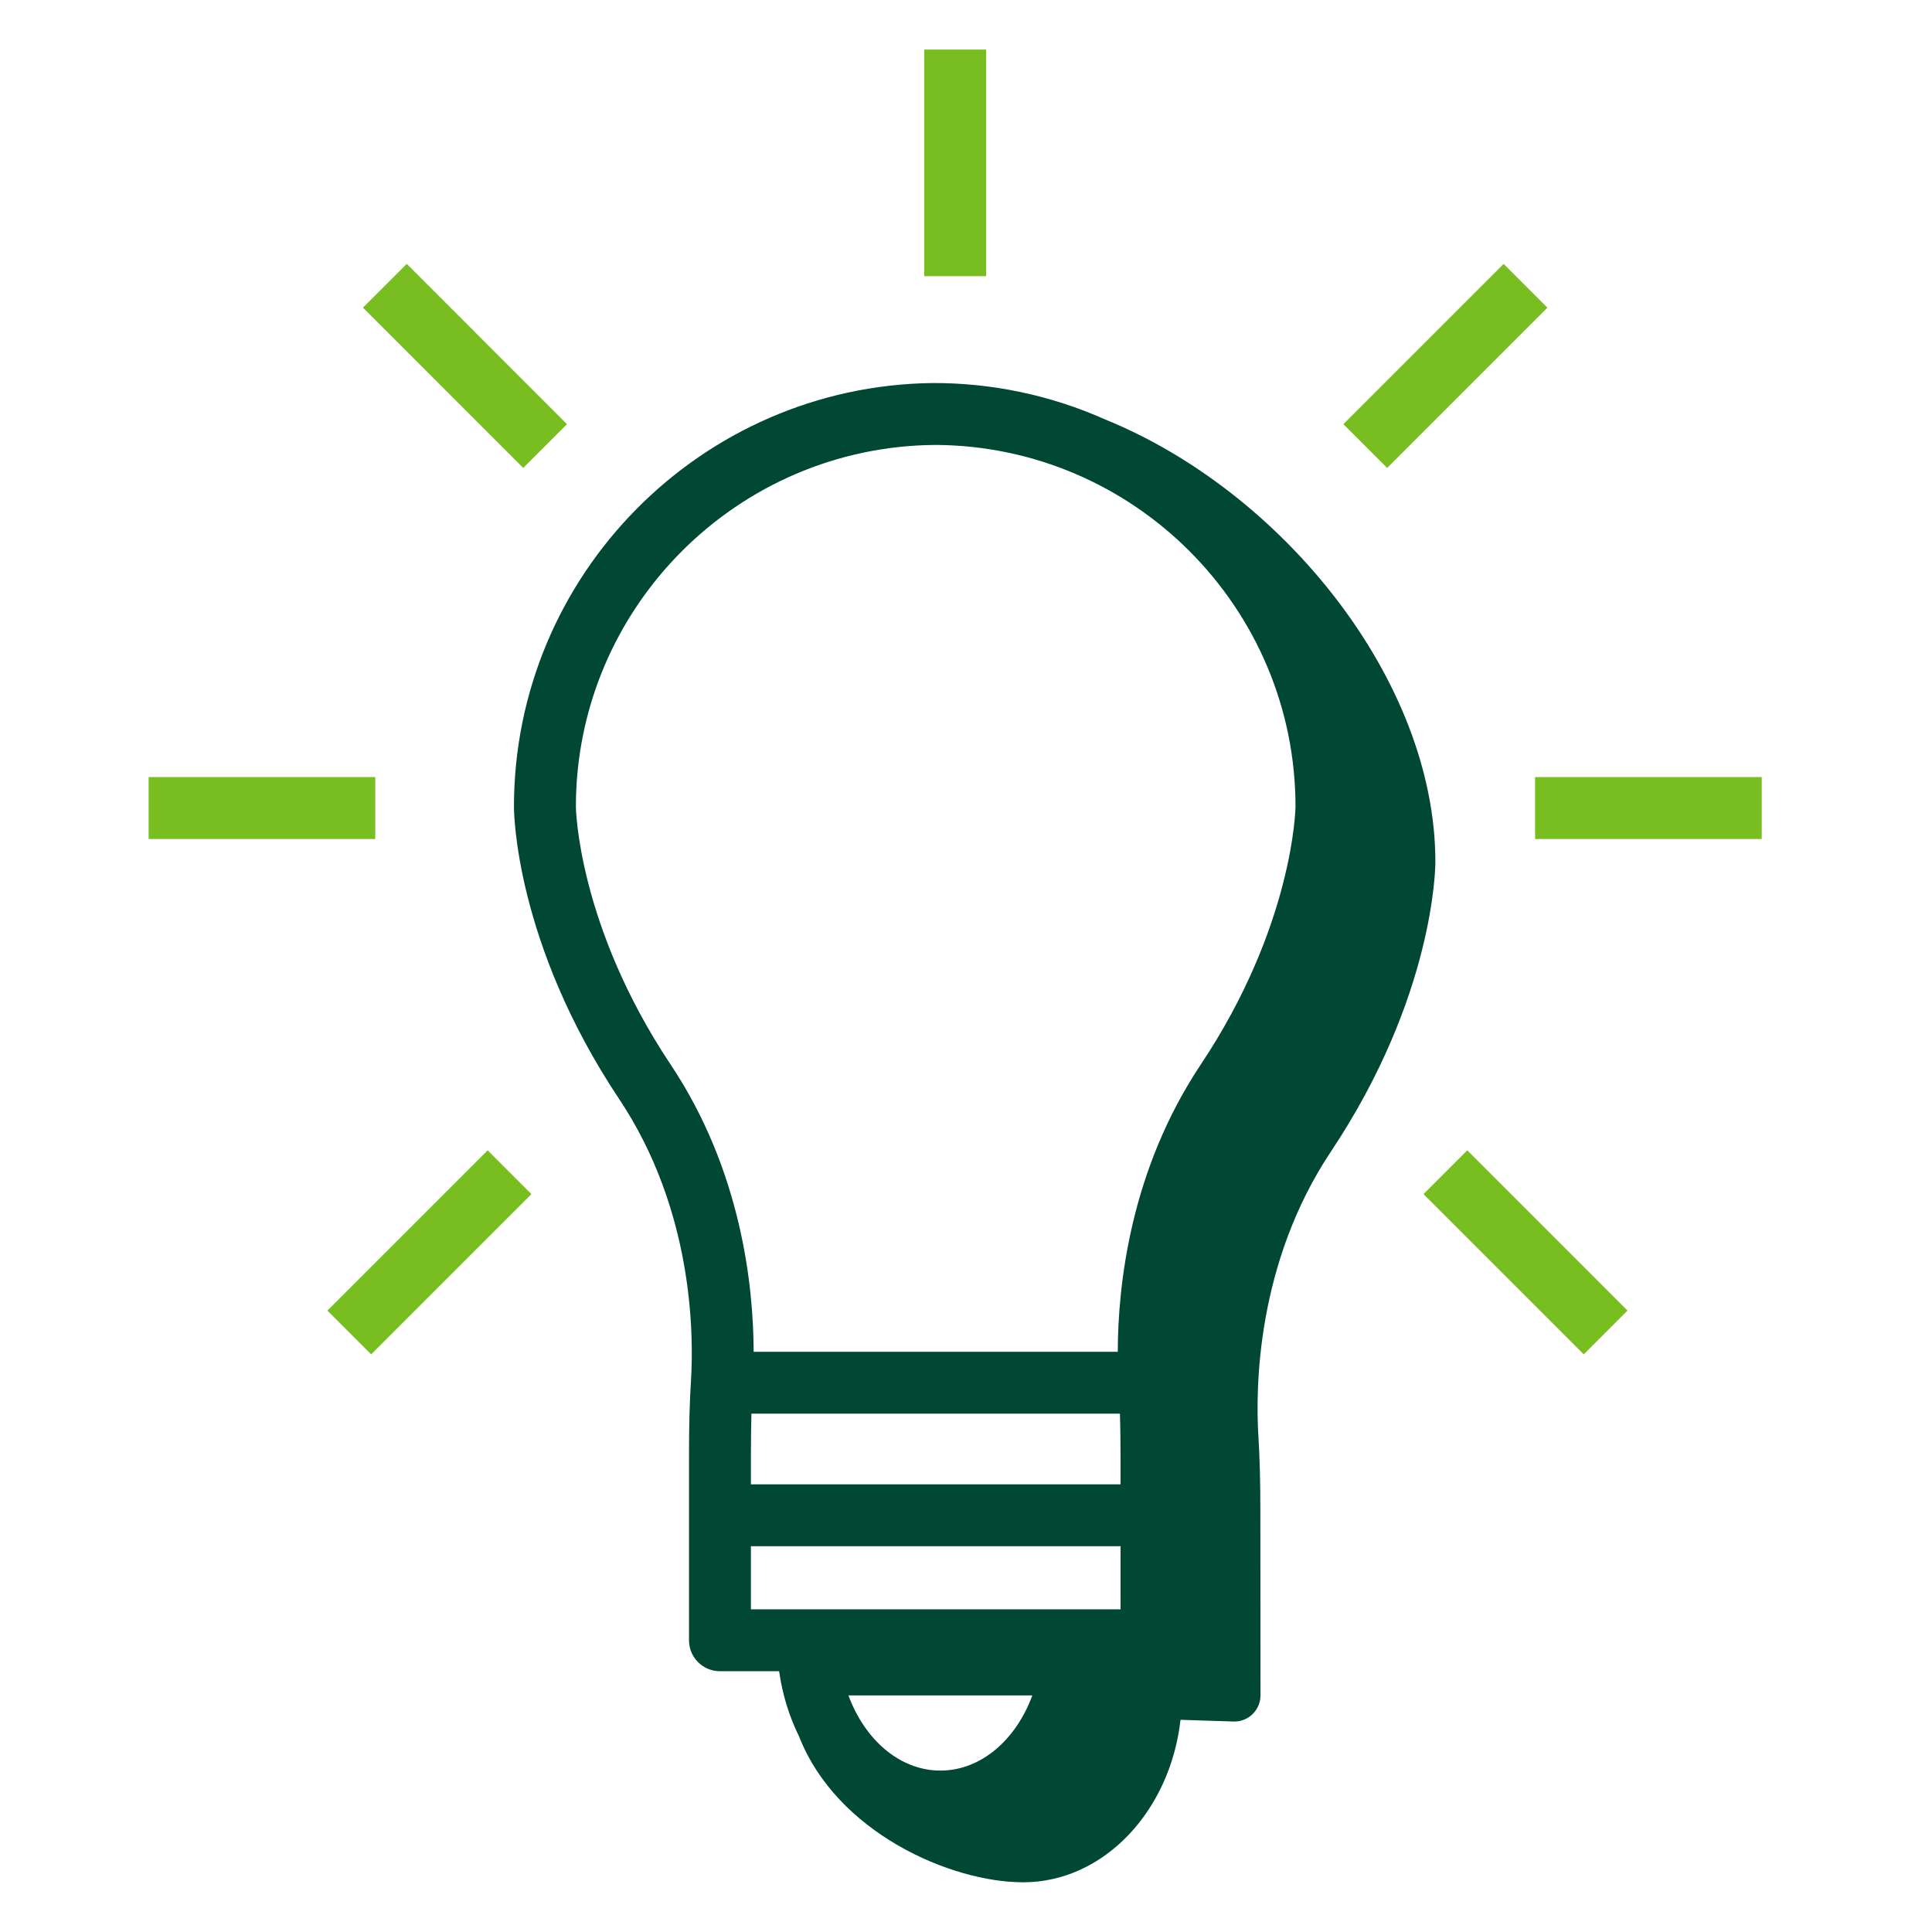 <svg width="78" height="78" viewBox="0 0 78 78" fill="none" xmlns="http://www.w3.org/2000/svg">
<path fill-rule="evenodd" clip-rule="evenodd" d="M37.313 11.15H39.813V2.001H37.313V11.15Z" fill="#78BE20"/>
<path fill-rule="evenodd" clip-rule="evenodd" d="M61.976 33.873H71.126V31.373H61.976V33.873Z" fill="#78BE20"/>
<path fill-rule="evenodd" clip-rule="evenodd" d="M6 33.873H15.15V31.373H6V33.873Z" fill="#78BE20"/>
<path fill-rule="evenodd" clip-rule="evenodd" d="M57.47 48.209L63.94 54.679L65.707 52.911L59.238 46.441L57.47 48.209Z" fill="#78BE20"/>
<path fill-rule="evenodd" clip-rule="evenodd" d="M14.654 12.421L21.124 18.892L22.891 17.125L16.422 10.653L14.654 12.421Z" fill="#78BE20"/>
<path fill-rule="evenodd" clip-rule="evenodd" d="M13.218 52.911L14.986 54.679L21.455 48.209L19.688 46.441L13.218 52.911Z" fill="#78BE20"/>
<path fill-rule="evenodd" clip-rule="evenodd" d="M60.705 10.654L54.235 17.124L56.003 18.892L62.473 12.422L60.705 10.654Z" fill="#78BE20"/>
<path fill-rule="evenodd" clip-rule="evenodd" d="M48.475 42.983C45.629 47.253 45.135 51.893 45.127 54.575H30.427C30.419 51.894 29.924 47.253 27.078 42.983C23.326 37.356 23.25 32.617 23.25 32.573C23.25 24.546 29.76 18.009 37.777 17.963C45.794 18.009 52.303 24.545 52.303 32.569C52.303 32.616 52.228 37.355 48.475 42.983ZM37.966 71.483C36.323 71.483 34.912 70.234 34.254 68.448H41.678C41.021 70.235 39.61 71.483 37.966 71.483ZM30.316 59.925V58.774C30.316 58.134 30.324 57.583 30.338 57.074H45.214C45.234 57.702 45.238 58.295 45.239 58.788V59.926H30.316V59.925ZM45.24 62.425L45.241 64.972H30.316V62.426H45.24V62.425ZM44.621 16.936C42.421 15.955 40.037 15.453 37.628 15.464C28.3 15.589 20.75 23.216 20.75 32.574C20.75 32.795 20.798 38.072 24.997 44.371C27.973 48.834 28.015 53.813 27.897 55.746C27.84 56.624 27.817 57.559 27.817 58.775V66.222C27.817 66.912 28.375 67.472 29.067 67.472H31.455C31.59 68.415 31.863 69.302 32.259 70.1C33.779 73.99 38.384 75.993 41.307 75.993C44.555 75.993 47.242 73.129 47.661 69.433L49.832 69.503C50.114 69.503 50.382 69.393 50.579 69.193C50.677 69.095 50.755 68.979 50.809 68.851C50.862 68.723 50.889 68.586 50.889 68.447L50.884 61.011C50.884 59.822 50.859 58.861 50.805 57.984C50.685 56.031 50.728 50.998 53.735 46.489C57.901 40.237 57.95 35.019 57.95 34.799C57.95 27.468 51.775 19.846 44.621 16.936Z" fill="#004833"/>
</svg>
